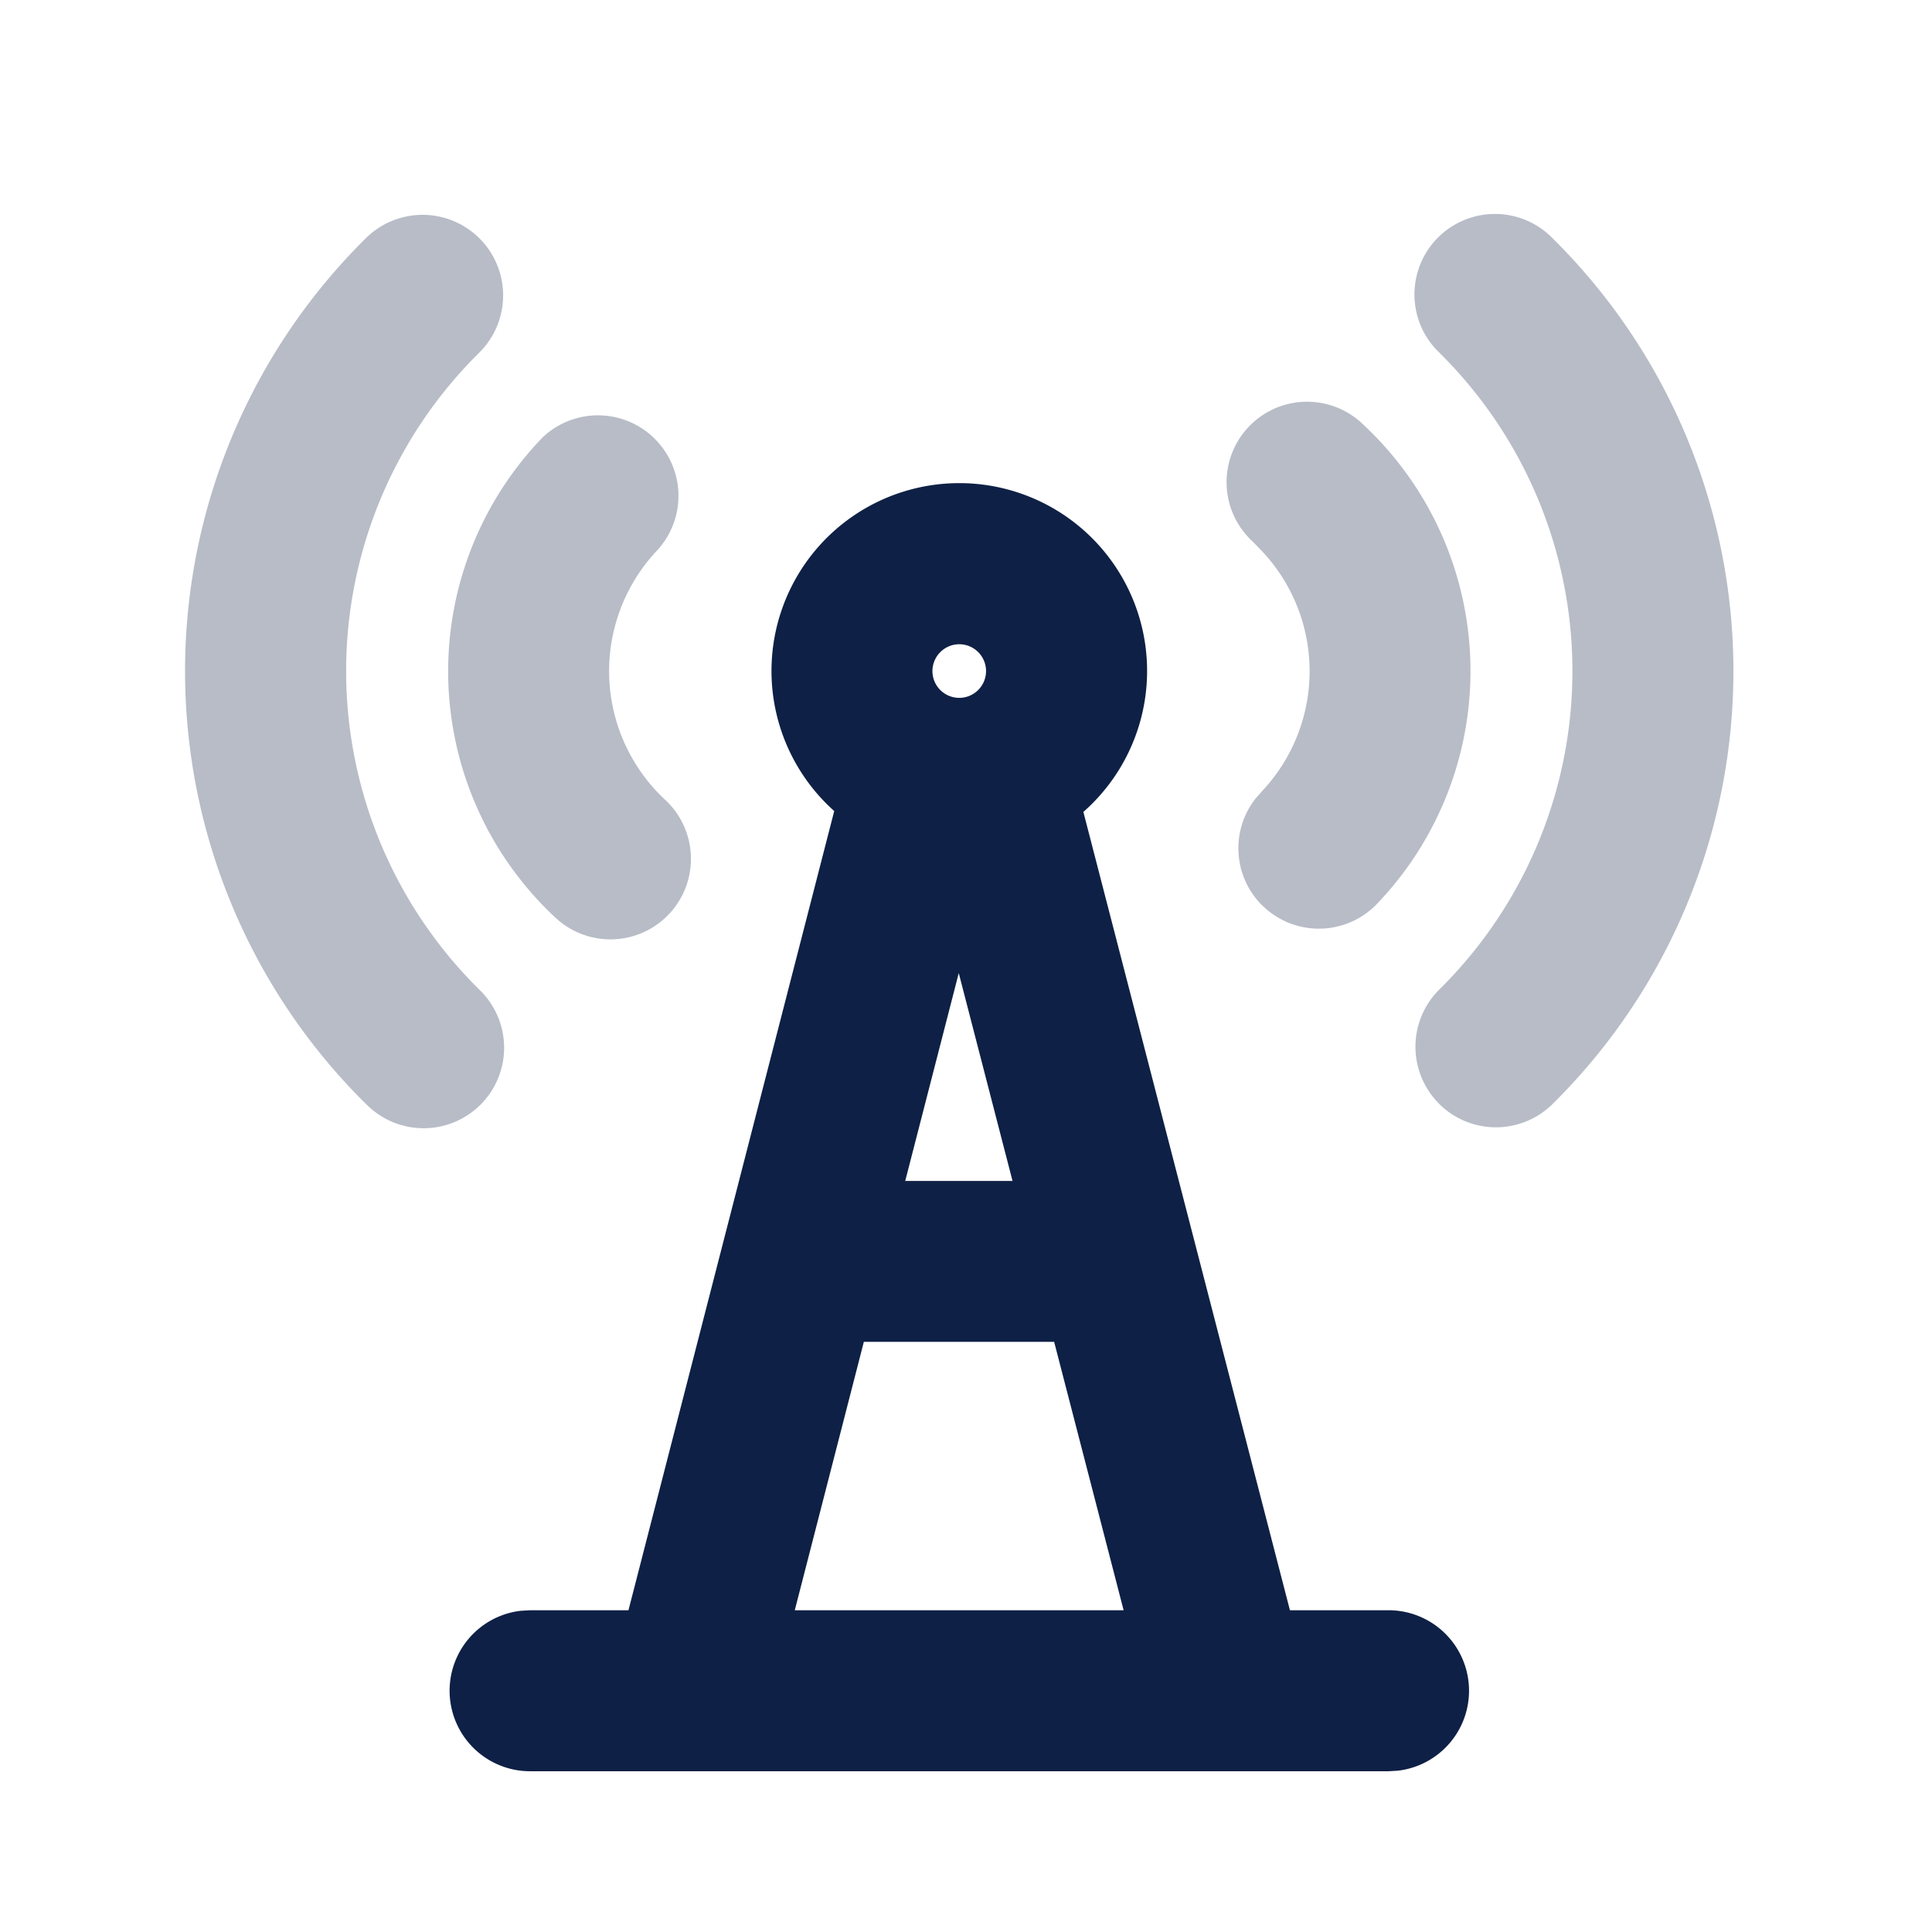 <svg id="icon_Yin_Yang" data-name="icon/Yin Yang" xmlns="http://www.w3.org/2000/svg" width="24" height="24" viewBox="0 0 24 24">
  <path id="Combined_Shape" data-name="Combined Shape" d="M15.576,11.04a1,1,0,0,1,0-1.414,5.559,5.559,0,0,0,0-7.919A1,1,0,1,1,16.99.293a7.559,7.559,0,0,1,0,10.748,1,1,0,0,1-1.414,0Zm-13.334,0a7.559,7.559,0,0,1,0-10.748A1,1,0,0,1,3.657,1.707a5.559,5.559,0,0,0,0,7.919A1,1,0,1,1,2.243,11.04ZM4.595,8.725a4.182,4.182,0,0,1-.151-5.965A1,1,0,0,1,5.857,4.174a2.183,2.183,0,0,0,.115,3.1,1,1,0,1,1-1.378,1.45Zm8.781-.151a1,1,0,0,1-.083-1.319l.083-.095a2.176,2.176,0,0,0,.009-2.975l-.123-.127a1,1,0,1,1,1.377-1.45,4.183,4.183,0,0,1,.152,5.965,1,1,0,0,1-1.415,0Z" transform="translate(2.3 2.67)" fill="rgba(14,32,69,0.3)"/>
  <path id="Combined_Shape-2" data-name="Combined Shape" d="M1,16a1,1,0,0,1-.116-1.993L1,14H2.224L4.78,4.072a2.333,2.333,0,1,1,3.095.011L10.441,14h1.226a1,1,0,0,1,.117,1.993L11.667,16Zm7.375-2-.863-3.334H5.148L4.29,14ZM6.995,8.667,6.327,6.085,5.662,8.667ZM6,2.334A.333.333,0,1,0,6.333,2,.334.334,0,0,0,6,2.334Z" transform="translate(5.583 6.003)" fill="#0e2045"/>
</svg>
